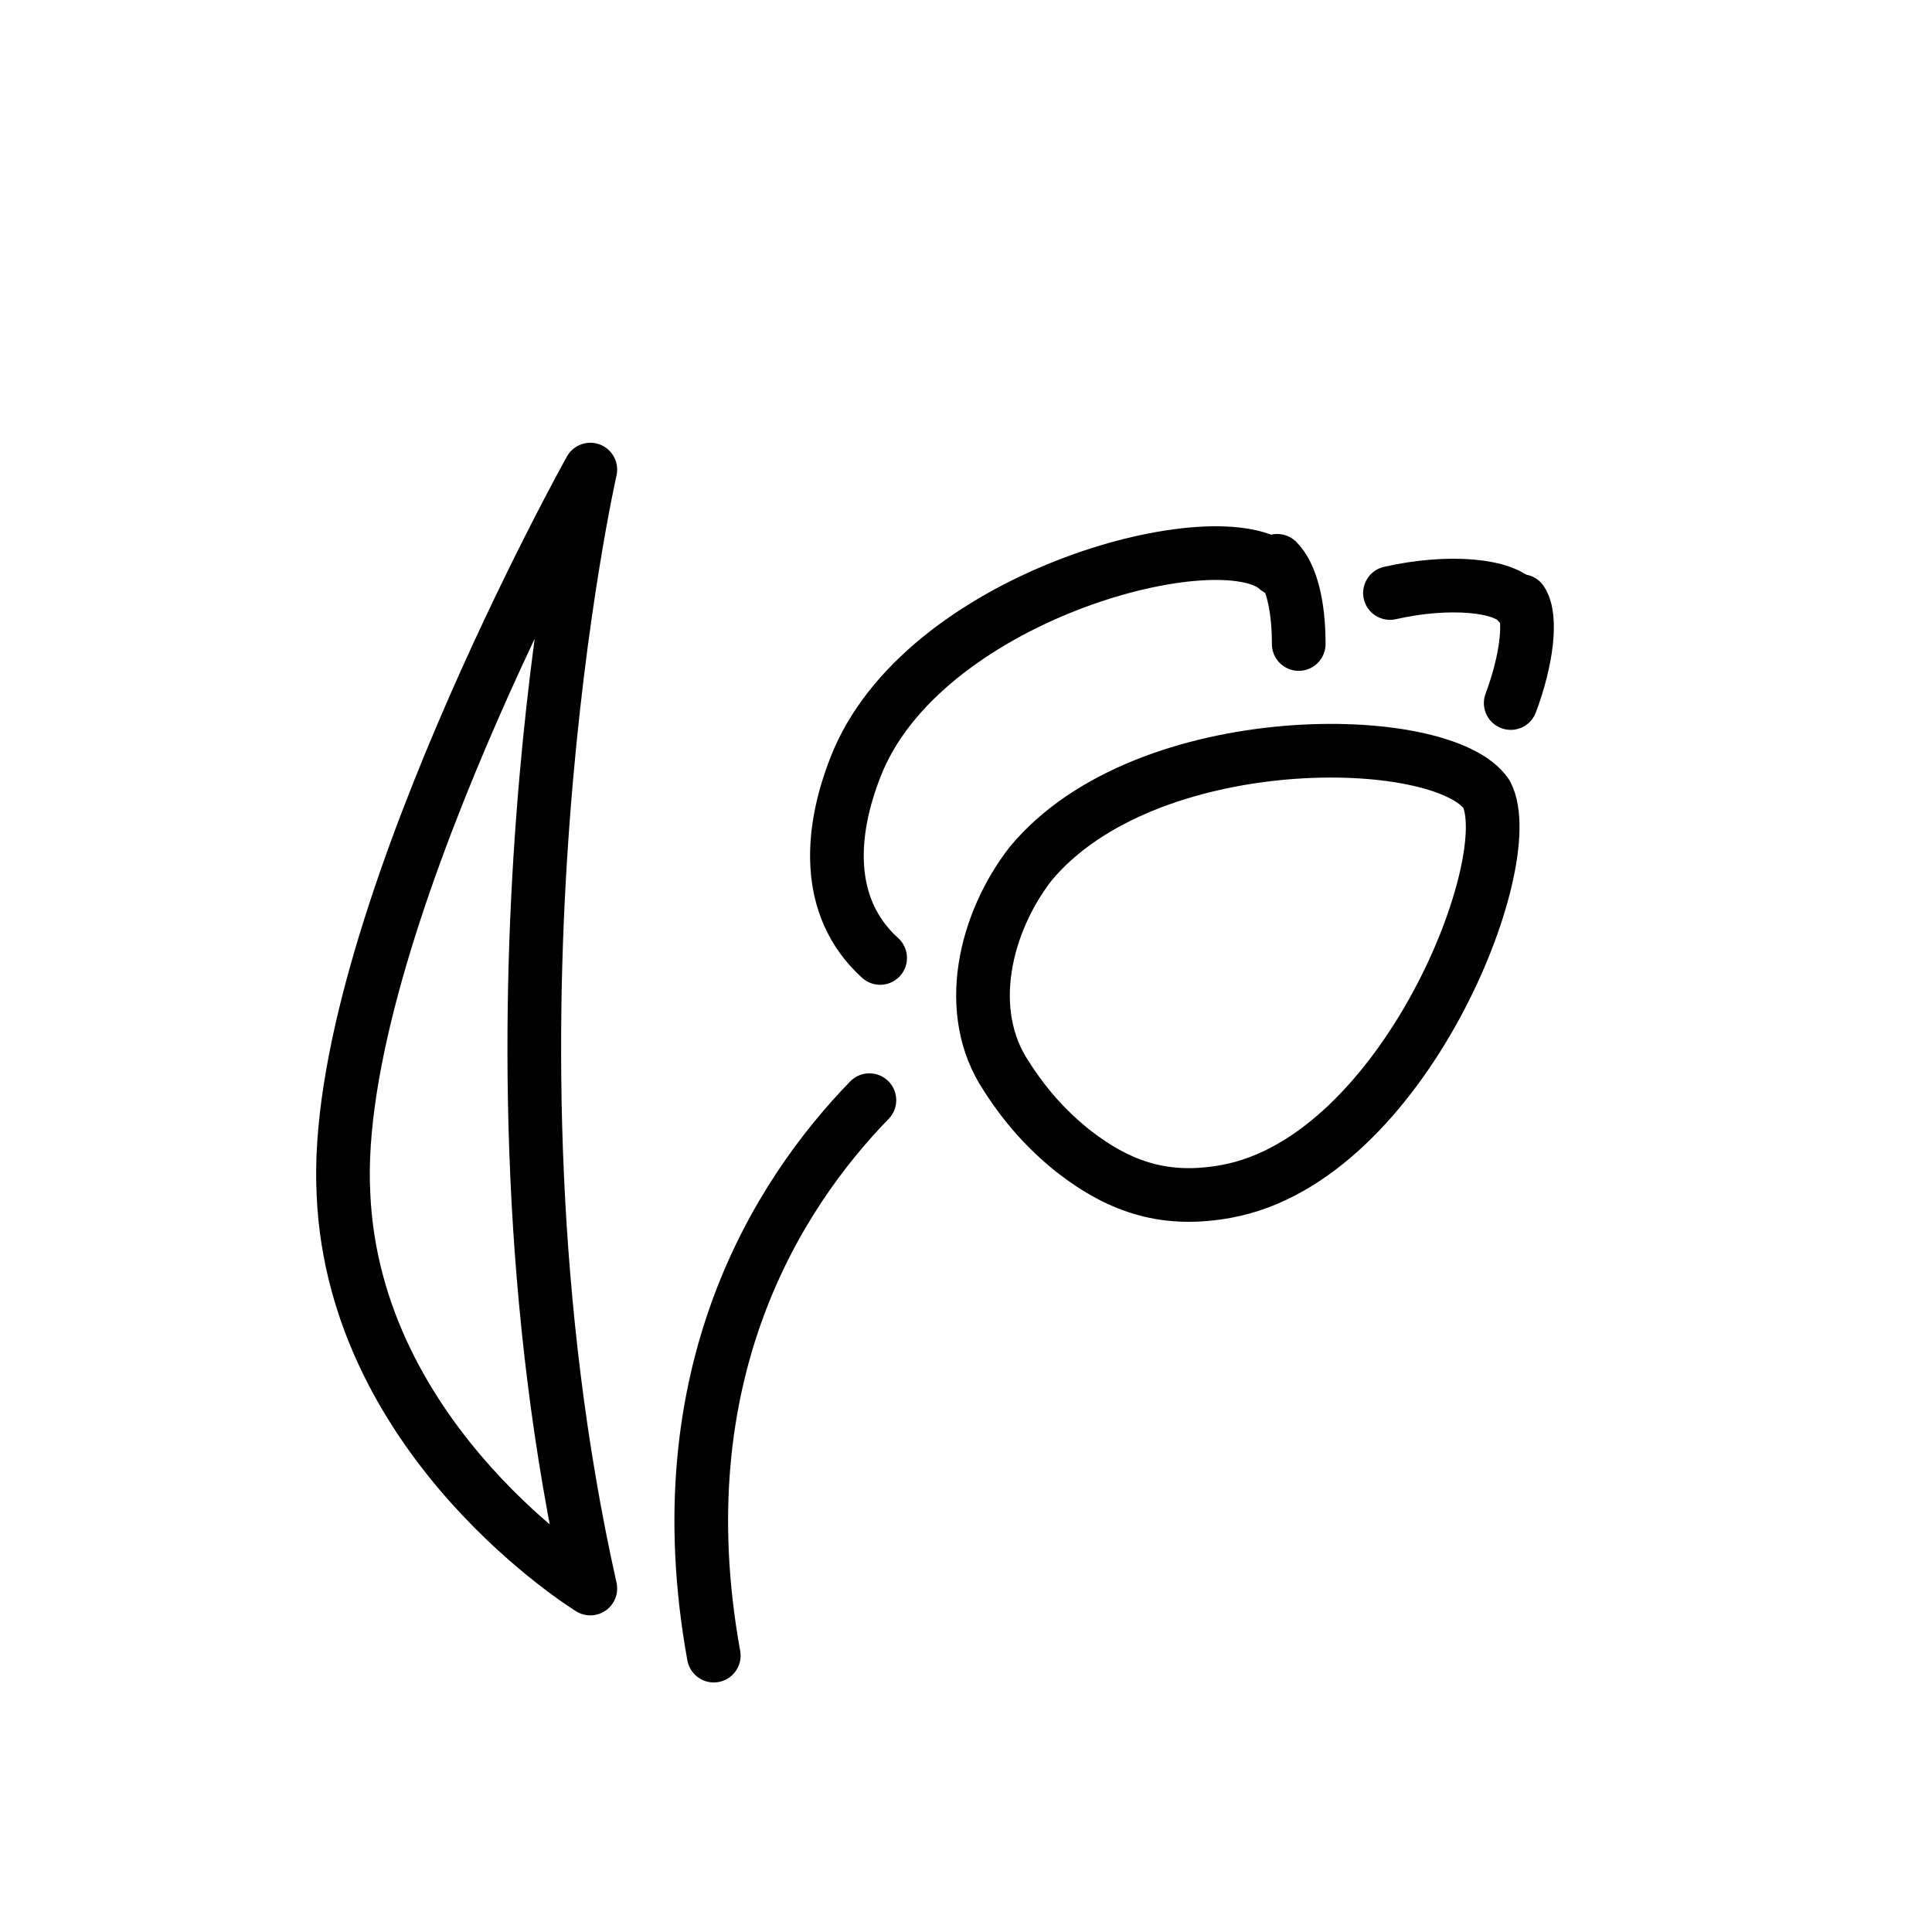 <?xml version="1.0" encoding="utf-8"?>
<!-- Generator: Adobe Illustrator 21.1.0, SVG Export Plug-In . SVG Version: 6.00 Build 0)  -->
<svg version="1.1" id="emoji" xmlns="http://www.w3.org/2000/svg" xmlns:xlink="http://www.w3.org/1999/xlink" x="0px" y="0px"
	 viewBox="0 0 72 72" enable-background="new 0 0 72 72" xml:space="preserve">
<g id="_xD83C__xDF37__1_">
	<path fill="none" stroke="#000000" stroke-width="2" stroke-linecap="round" stroke-linejoin="round" d="M22,59.2
		c0,0-8.8-5.4-9.2-14.7C12.3,34.9,22,17.5,22,17.5S17.3,38.2,22,59.2z"/>
	<path fill="none" stroke="#000000" stroke-width="2" stroke-linecap="round" stroke-linejoin="round" d="M32.4,41
		c-3.4,3.5-7.7,10.2-5.8,20.7"/>
	<path fill="none" stroke="#1E1E1C" stroke-width="2" stroke-linecap="round" stroke-linejoin="round" d="M45.7,20.8"/>
	<path fill="none" stroke="#000000" stroke-width="2" stroke-linecap="round" stroke-linejoin="round" d="M55.4,29.6
		c1.3,2.5-3.1,13.6-9.7,14.8c-2.2,0.4-3.9-0.1-5.7-1.5c-1-0.8-1.8-1.7-2.5-2.8l0,0c-1.6-2.4-0.8-5.7,0.9-7.9
		C42.7,27,53.8,27.2,55.4,29.6"/>
	<g>
		<path fill="none" stroke="#000000" stroke-width="2" stroke-linecap="round" stroke-linejoin="round" d="M51.8,22.1
			c2.2-0.5,4.3-0.3,4.8,0.4"/>
		<path fill="none" stroke="#000000" stroke-width="2" stroke-linecap="round" stroke-linejoin="round" d="M56.7,22.4
			c0.4,0.6,0.2,2.2-0.4,3.8"/>
	</g>
	<path fill="none" stroke="#000000" stroke-width="2" stroke-linecap="round" stroke-linejoin="round" d="M32.8,35.7
		c-2.1-1.9-1.9-4.8-0.8-7.4c2.7-6.2,13.5-9,15.6-7.1"/>
	<path fill="none" stroke="#000000" stroke-width="2" stroke-linecap="round" stroke-linejoin="round" d="M47.6,20.9
		c0.5,0.5,0.8,1.6,0.8,3.1"/>
	<path fill="none" stroke="#D1CC1B" stroke-width="2" stroke-linecap="round" stroke-linejoin="round" d="M60.2,33.2"/>
	<path fill="none" stroke="#D1CC1B" stroke-width="2" stroke-linecap="round" stroke-linejoin="round" d="M45,16.3"/>
</g>
</svg>
